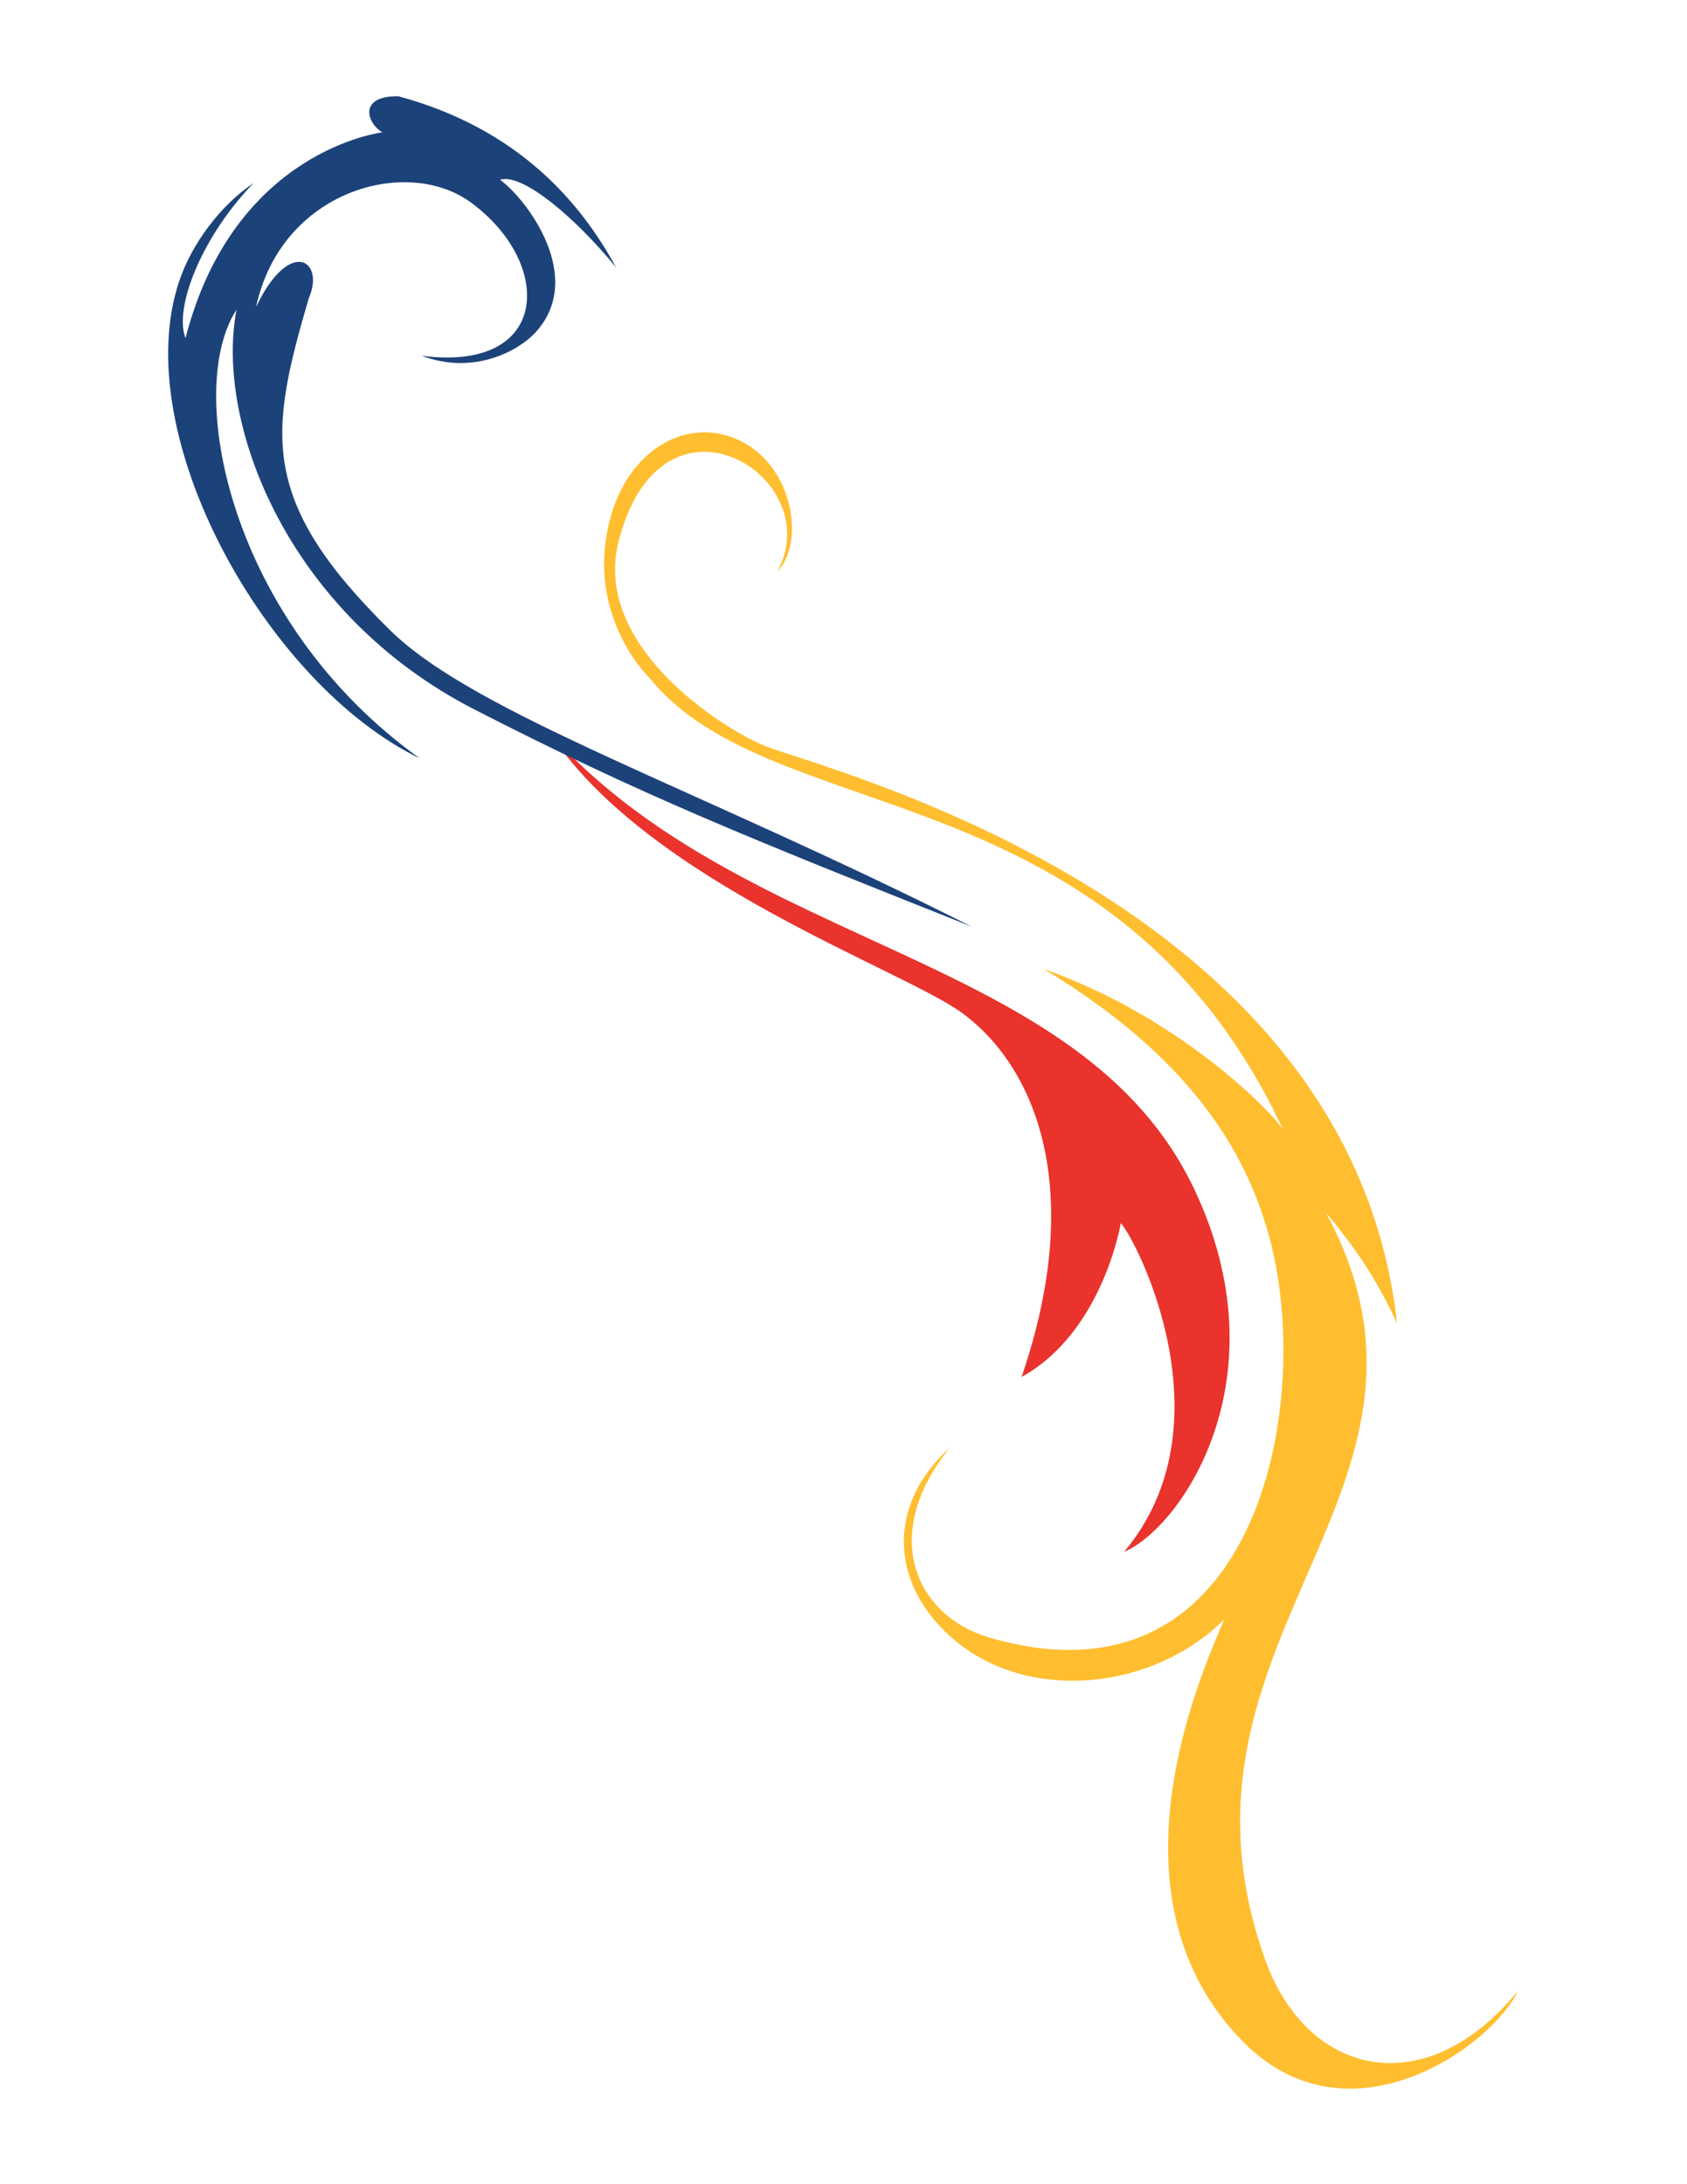 <?xml version="1.0" encoding="utf-8"?>
<!-- Generator: Adobe Illustrator 21.1.0, SVG Export Plug-In . SVG Version: 6.00 Build 0)  -->
<svg version="1.1" id="Layer_1" xmlns="http://www.w3.org/2000/svg" xmlns:xlink="http://www.w3.org/1999/xlink" x="0px" y="0px"
	 viewBox="0 0 612 792" enable-background="new 0 0 612 792" xml:space="preserve">
<g>
	<path fill-rule="evenodd" clip-rule="evenodd" fill="#FEBE30" d="M344.6,524.9c-25.4,31.2-13,61,14.7,69
		c95.9,27.7,117.2-82.7,101.7-143.3c-7.3-28.4-25.2-64.8-82.3-99.2c51.8,18.2,86.2,55.5,87.1,58.9
		c-61.4-131.9-185.3-108.7-230.2-164.5c0,0-19.6-18.7-16-48.6c3.6-29.9,24.6-44.2,42.8-39.6c24.9,6.3,30.5,38.6,19.6,49.6
		c18.8-34.2-42.1-72.1-57.6-10.8c-9.5,37.6,37,67.4,52.9,74c20.1,8.3,212.5,55,229.5,209.4c-7.6-16.3-15-27.2-25.8-40.1
		c54.8,101.3-63.6,154.1-22.1,270.7c15.3,42.9,58.4,52.4,91.7,11.6c-9.3,19.8-61.1,57.3-99.6,18.4c-53.3-53.9-13-138.1-6.9-153.2
		c-25.5,25.5-69.6,30.1-96.6,8.5C322.7,575.8,321.1,546.1,344.6,524.9L344.6,524.9z"/>
	<path fill-rule="evenodd" clip-rule="evenodd" fill="#E9332C" d="M407.8,562.7c20.5-8.6,58.2-62.9,25.3-131.8
		c-40.7-85.3-161.8-85.6-233.2-164.5c35.7,53.6,127.9,85.2,149.4,101.1C375.6,387,394,431,370.6,499.3c29.5-16.3,36-55.8,36-55.8
		C412.3,449.7,446.7,516.4,407.8,562.7L407.8,562.7z"/>
	<path fill-rule="evenodd" clip-rule="evenodd" fill="#1C427A" d="M352.5,336c-100.4-50.6-179.9-77-210.9-107.4
		c-48-47.1-43.9-71.5-29.6-120.4c6.1-13.9-7-22.3-19.1,3.1c9.1-42.3,54.7-54.9,77.9-37.9c30.1,22,29.1,61.7-17.8,55.6
		c18.9,7.2,35.3-1.9,41.3-8.5c18.2-19.9-3.1-48.2-12.9-55.3c8.1-2.7,27.8,14.2,42.1,31.8c-12.6-23.2-35.2-50.3-79-62.1
		c-14.8-0.2-11.3,9.9-5.8,13.1c0,0-53.8,6.2-71.4,74.6C63,111.8,73.1,85.8,92,66.4c-11.8,7.8-22.5,22-27,35.6
		C46.2,157.9,96.8,248.2,152.3,275c-69.1-49.4-85.6-133.4-66.5-162.7c-7.9,41.4,18.6,110.2,86.2,144.9
		C232.5,288.2,270.7,303.5,352.5,336L352.5,336z"/>
</g>
</svg>
